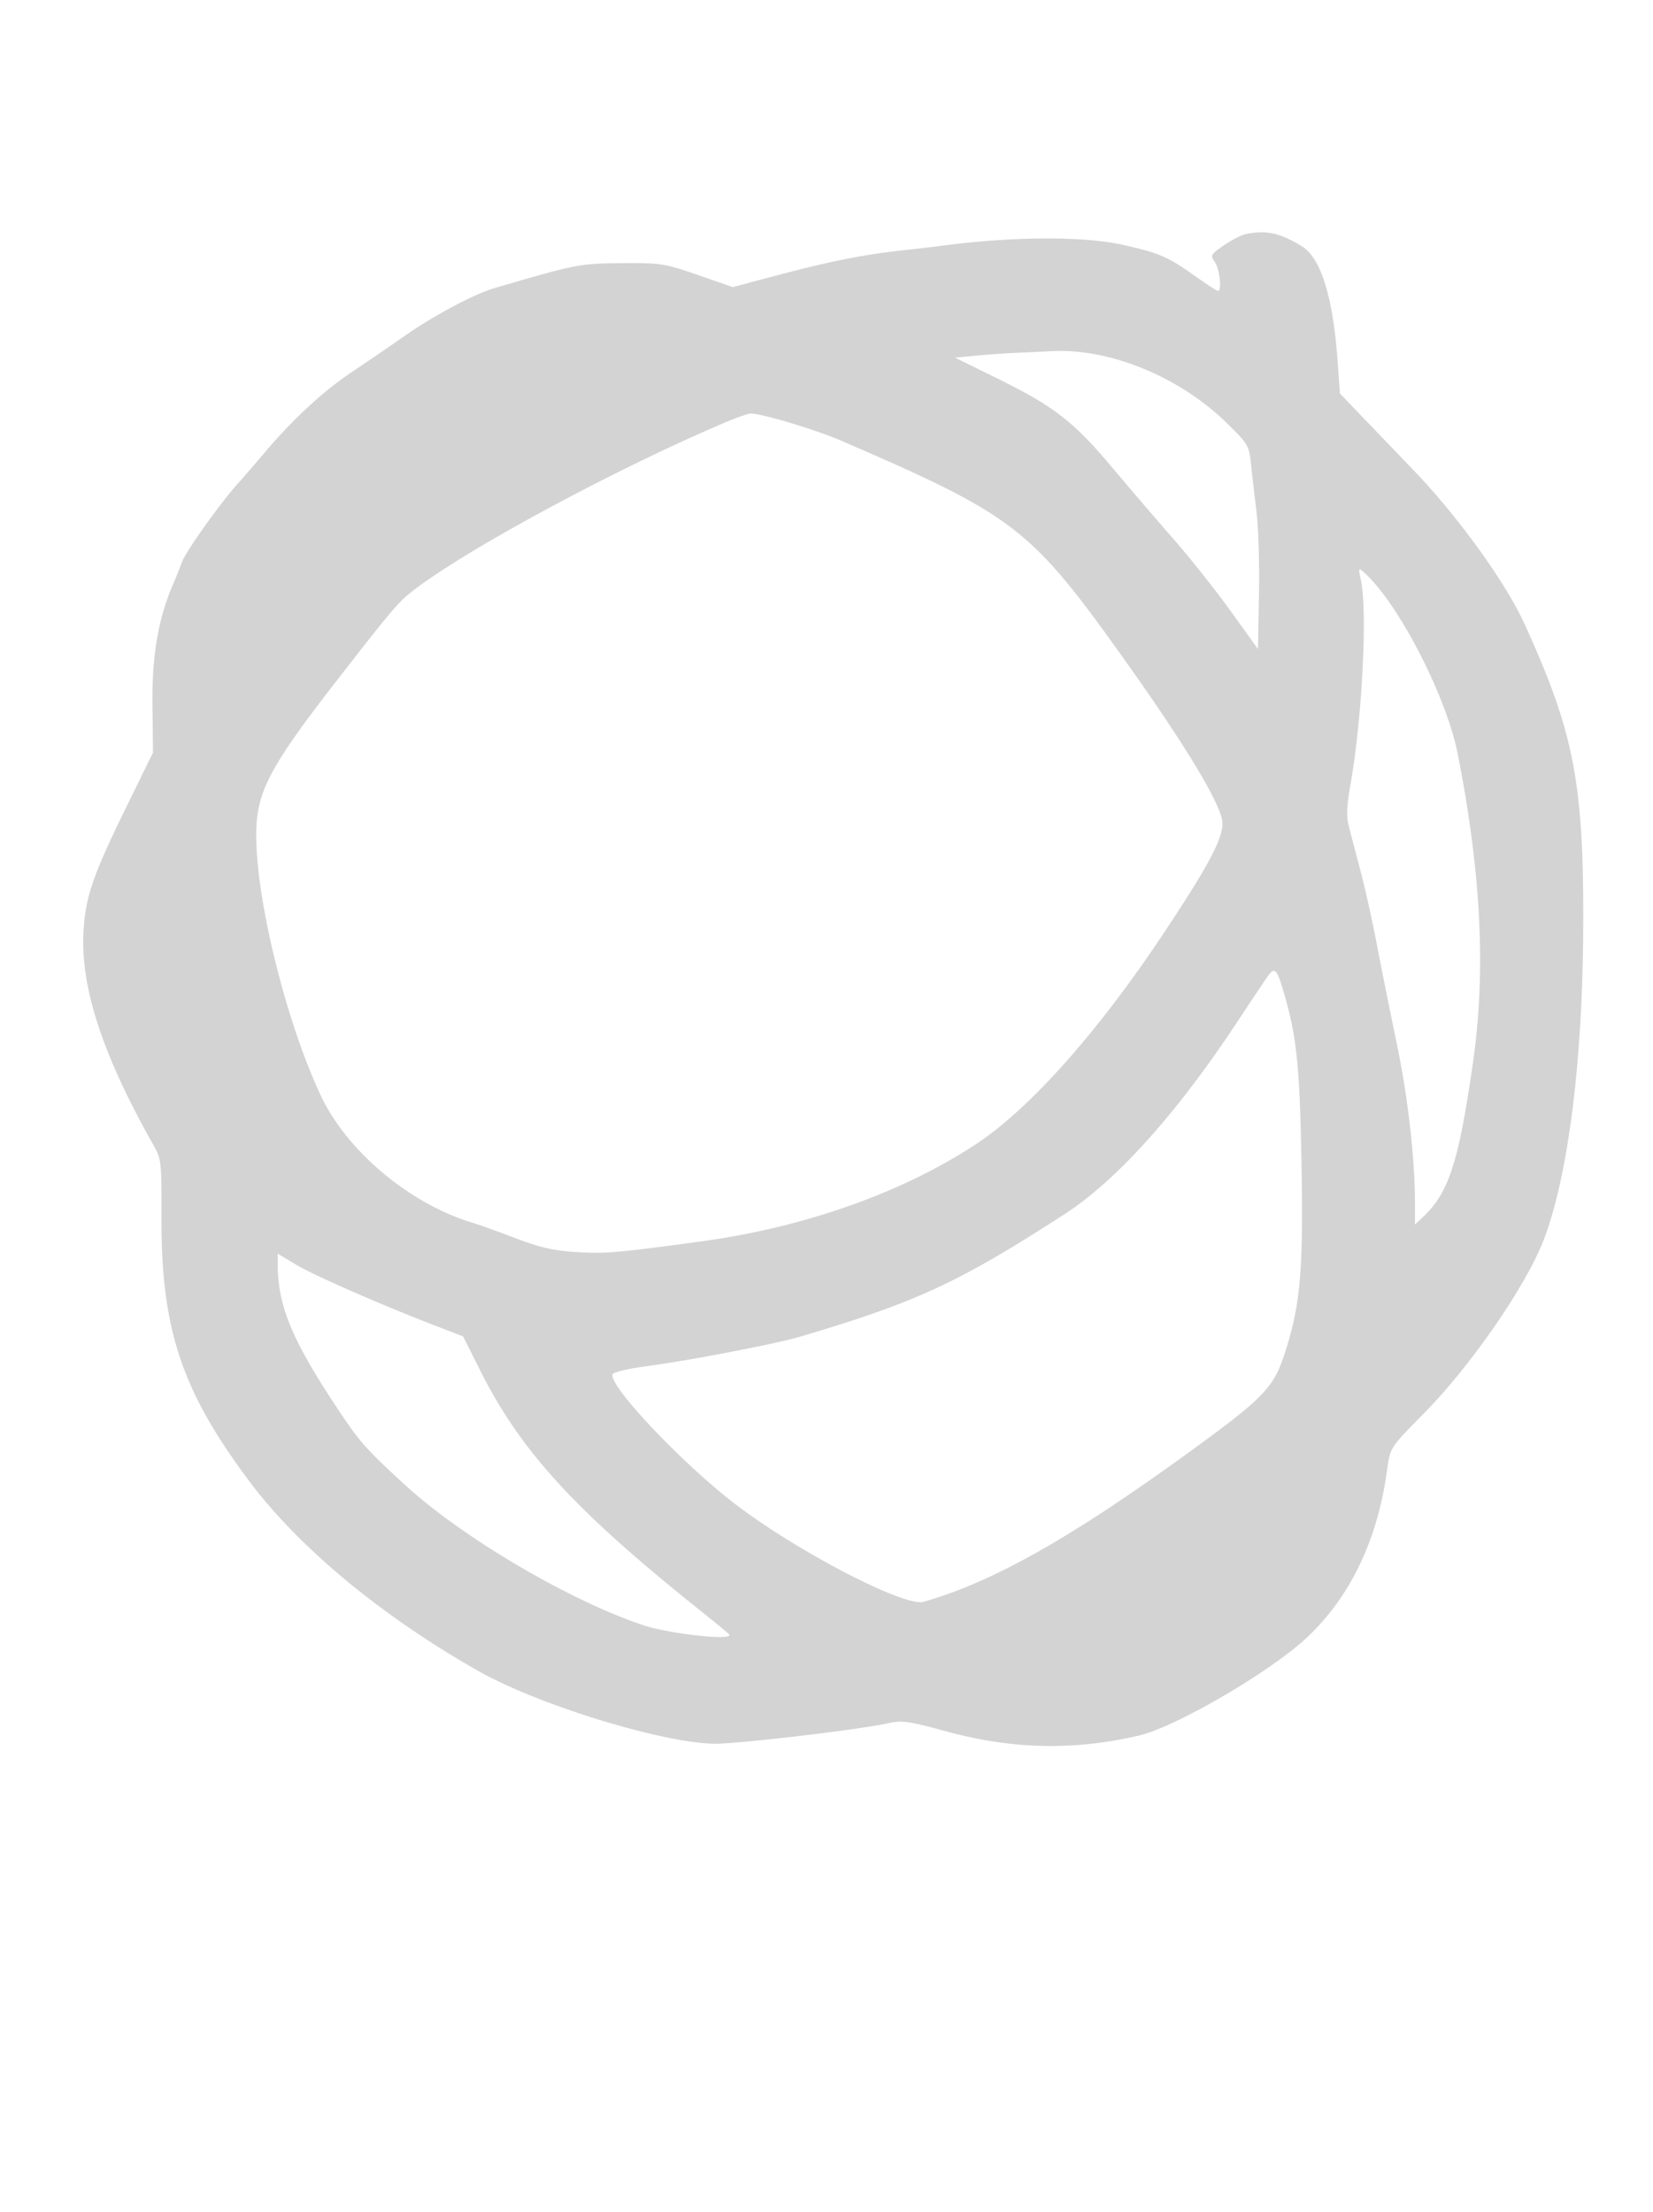 <svg xmlns="http://www.w3.org/2000/svg" width="500" height="669"><path d="M377.039 70.733c-1.354.254-4.398 1.794-6.766 3.423-4.093 2.817-4.23 3.067-2.789 5.125 1.438 2.053 2.16 8.719.945 8.719-.314 0-3.351-1.968-6.75-4.374-8.516-6.03-10.774-7.015-21.846-9.533-11.961-2.72-33.916-2.609-55.366.28-2.182.294-6.667.822-9.967 1.174-13.324 1.419-23.366 3.425-41.916 8.374l-10.917 2.912-10.583-3.666c-10.104-3.501-11.15-3.662-23.084-3.564-12.792.105-13.562.256-38.5 7.559-6.137 1.797-18.471 8.37-27.163 14.475a949.808 949.808 0 0 1-15.837 10.835c-8.67 5.777-17.897 14.298-26.527 24.496-3.01 3.557-6.512 7.607-7.781 9-5.286 5.8-15.985 20.783-17.16 24.032a131.293 131.293 0 0 1-2.633 6.617c-4.484 10.228-6.459 21.673-6.287 36.431l.169 14.548-8.057 16.452C27.998 264.928 25.822 271.294 25.251 282c-.892 16.704 5.844 37.224 21.04 64.092 2.533 4.479 2.596 5.028 2.555 22.5-.077 33.42 6.135 52.046 26.414 79.197 15.123 20.246 40.171 41.018 69.463 57.603 19.052 10.788 59.045 22.767 73.277 21.949 12.43-.714 43.132-4.462 50.964-6.222 3.821-.858 6.123-.525 17.09 2.471 20.159 5.507 38.623 5.92 58.446 1.309 11.304-2.629 40.104-19.474 51.053-29.86 13.043-12.371 21.173-29.473 24.026-50.539.903-6.674.949-6.745 11.123-17.037 14.132-14.298 30.848-38.486 36.215-52.405 7.246-18.788 11.66-52.79 11.953-92.058.34-45.784-2.506-60.914-17.755-94.354-5.669-12.434-19.92-32.2-33.27-46.146-2.632-2.75-8.783-9.161-13.668-14.246l-8.881-9.246-.652-9.273c-1.394-19.834-5.072-31.743-10.895-35.277-6.59-3.998-10.543-4.88-16.71-3.725M307 106.736c-3.025.13-8.336.506-11.803.835l-6.304.6 12.804 6.3c17.017 8.375 23.048 13.034 34.46 26.62 5.271 6.275 13.722 16.134 18.78 21.909 5.058 5.775 12.879 15.627 17.38 21.892l8.183 11.393.317-16.393c.174-9.015-.153-20.217-.726-24.892-.573-4.675-1.326-11.2-1.673-14.5-.612-5.81-.848-6.211-7.465-12.671-14.256-13.918-35.371-22.555-52.873-21.625-3.069.163-8.055.402-11.08.532m-88 21.173c-34.8 14.821-81.454 40.189-95.617 51.993-3.404 2.838-6.657 6.77-22.417 27.098-19.035 24.553-23.155 32.308-23.445 44.132-.477 19.397 8.74 57.294 19.508 80.212 7.912 16.839 26.994 32.814 45.971 38.486 1.925.575 7.775 2.679 13 4.675 7.435 2.839 11.457 3.748 18.5 4.177 8.653.527 12.07.234 37.452-3.209 31.399-4.259 61.171-14.809 83.503-29.591 16.111-10.665 36.728-33.85 56.385-63.412 14.429-21.698 18.673-29.921 17.813-34.506-1.127-6.008-11.48-23.072-28.653-47.23-29.252-41.149-33.573-44.517-86.5-67.43-7.784-3.37-24.482-8.368-27.5-8.231-.825.037-4.425 1.314-8 2.836m192.659 47.605c2.028 9.645.333 42.215-3.235 62.17-1.054 5.89-1.19 9.254-.488 12 .536 2.099 2.122 8.146 3.524 13.438 1.402 5.292 3.655 15.417 5.005 22.5 1.351 7.083 4.041 20.465 5.978 29.738 3.413 16.342 5.557 35.038 5.557 48.46v6.529l2.456-2.308c7.76-7.29 10.767-16.574 15.072-46.541 3.978-27.687 2.521-57.305-4.598-93.5-3.409-17.328-17.844-45.372-28.161-54.709-1.909-1.728-1.931-1.683-1.11 2.223m-28.096 119.631c-.929 1.295-5.09 7.511-9.248 13.814-18.326 27.783-36.531 48.056-52.315 58.257-32.084 20.736-44.723 26.591-80 37.063-7.228 2.146-33.89 7.266-46.423 8.915-5.556.731-10.091 1.816-10.303 2.465-1.143 3.49 21.232 27.123 37.226 39.319 18.88 14.396 51.13 31.112 56.865 29.474 21.107-6.028 44.72-19.368 81.083-45.81 21.495-15.63 24.728-18.949 27.951-28.702 4.936-14.936 5.864-25.125 5.276-57.94-.528-29.507-1.424-38.278-5.256-51.5-2.15-7.416-2.835-8.173-4.856-5.355M84 382.241c0 12.211 4.046 22.337 16.569 41.462 8.092 12.357 9.421 13.895 21.967 25.417 17.266 15.856 49.729 34.976 71.964 42.383 8.287 2.761 28.122 4.846 26 2.734-.55-.548-4.825-4.057-9.5-7.798-37.333-29.877-53.58-47.671-65.834-72.103l-5.098-10.164-8.284-3.188c-16.582-6.381-36.885-15.275-42.27-18.518L84 379.146v3.095" fill="#d3d3d3" fill-rule="evenodd"/></svg>